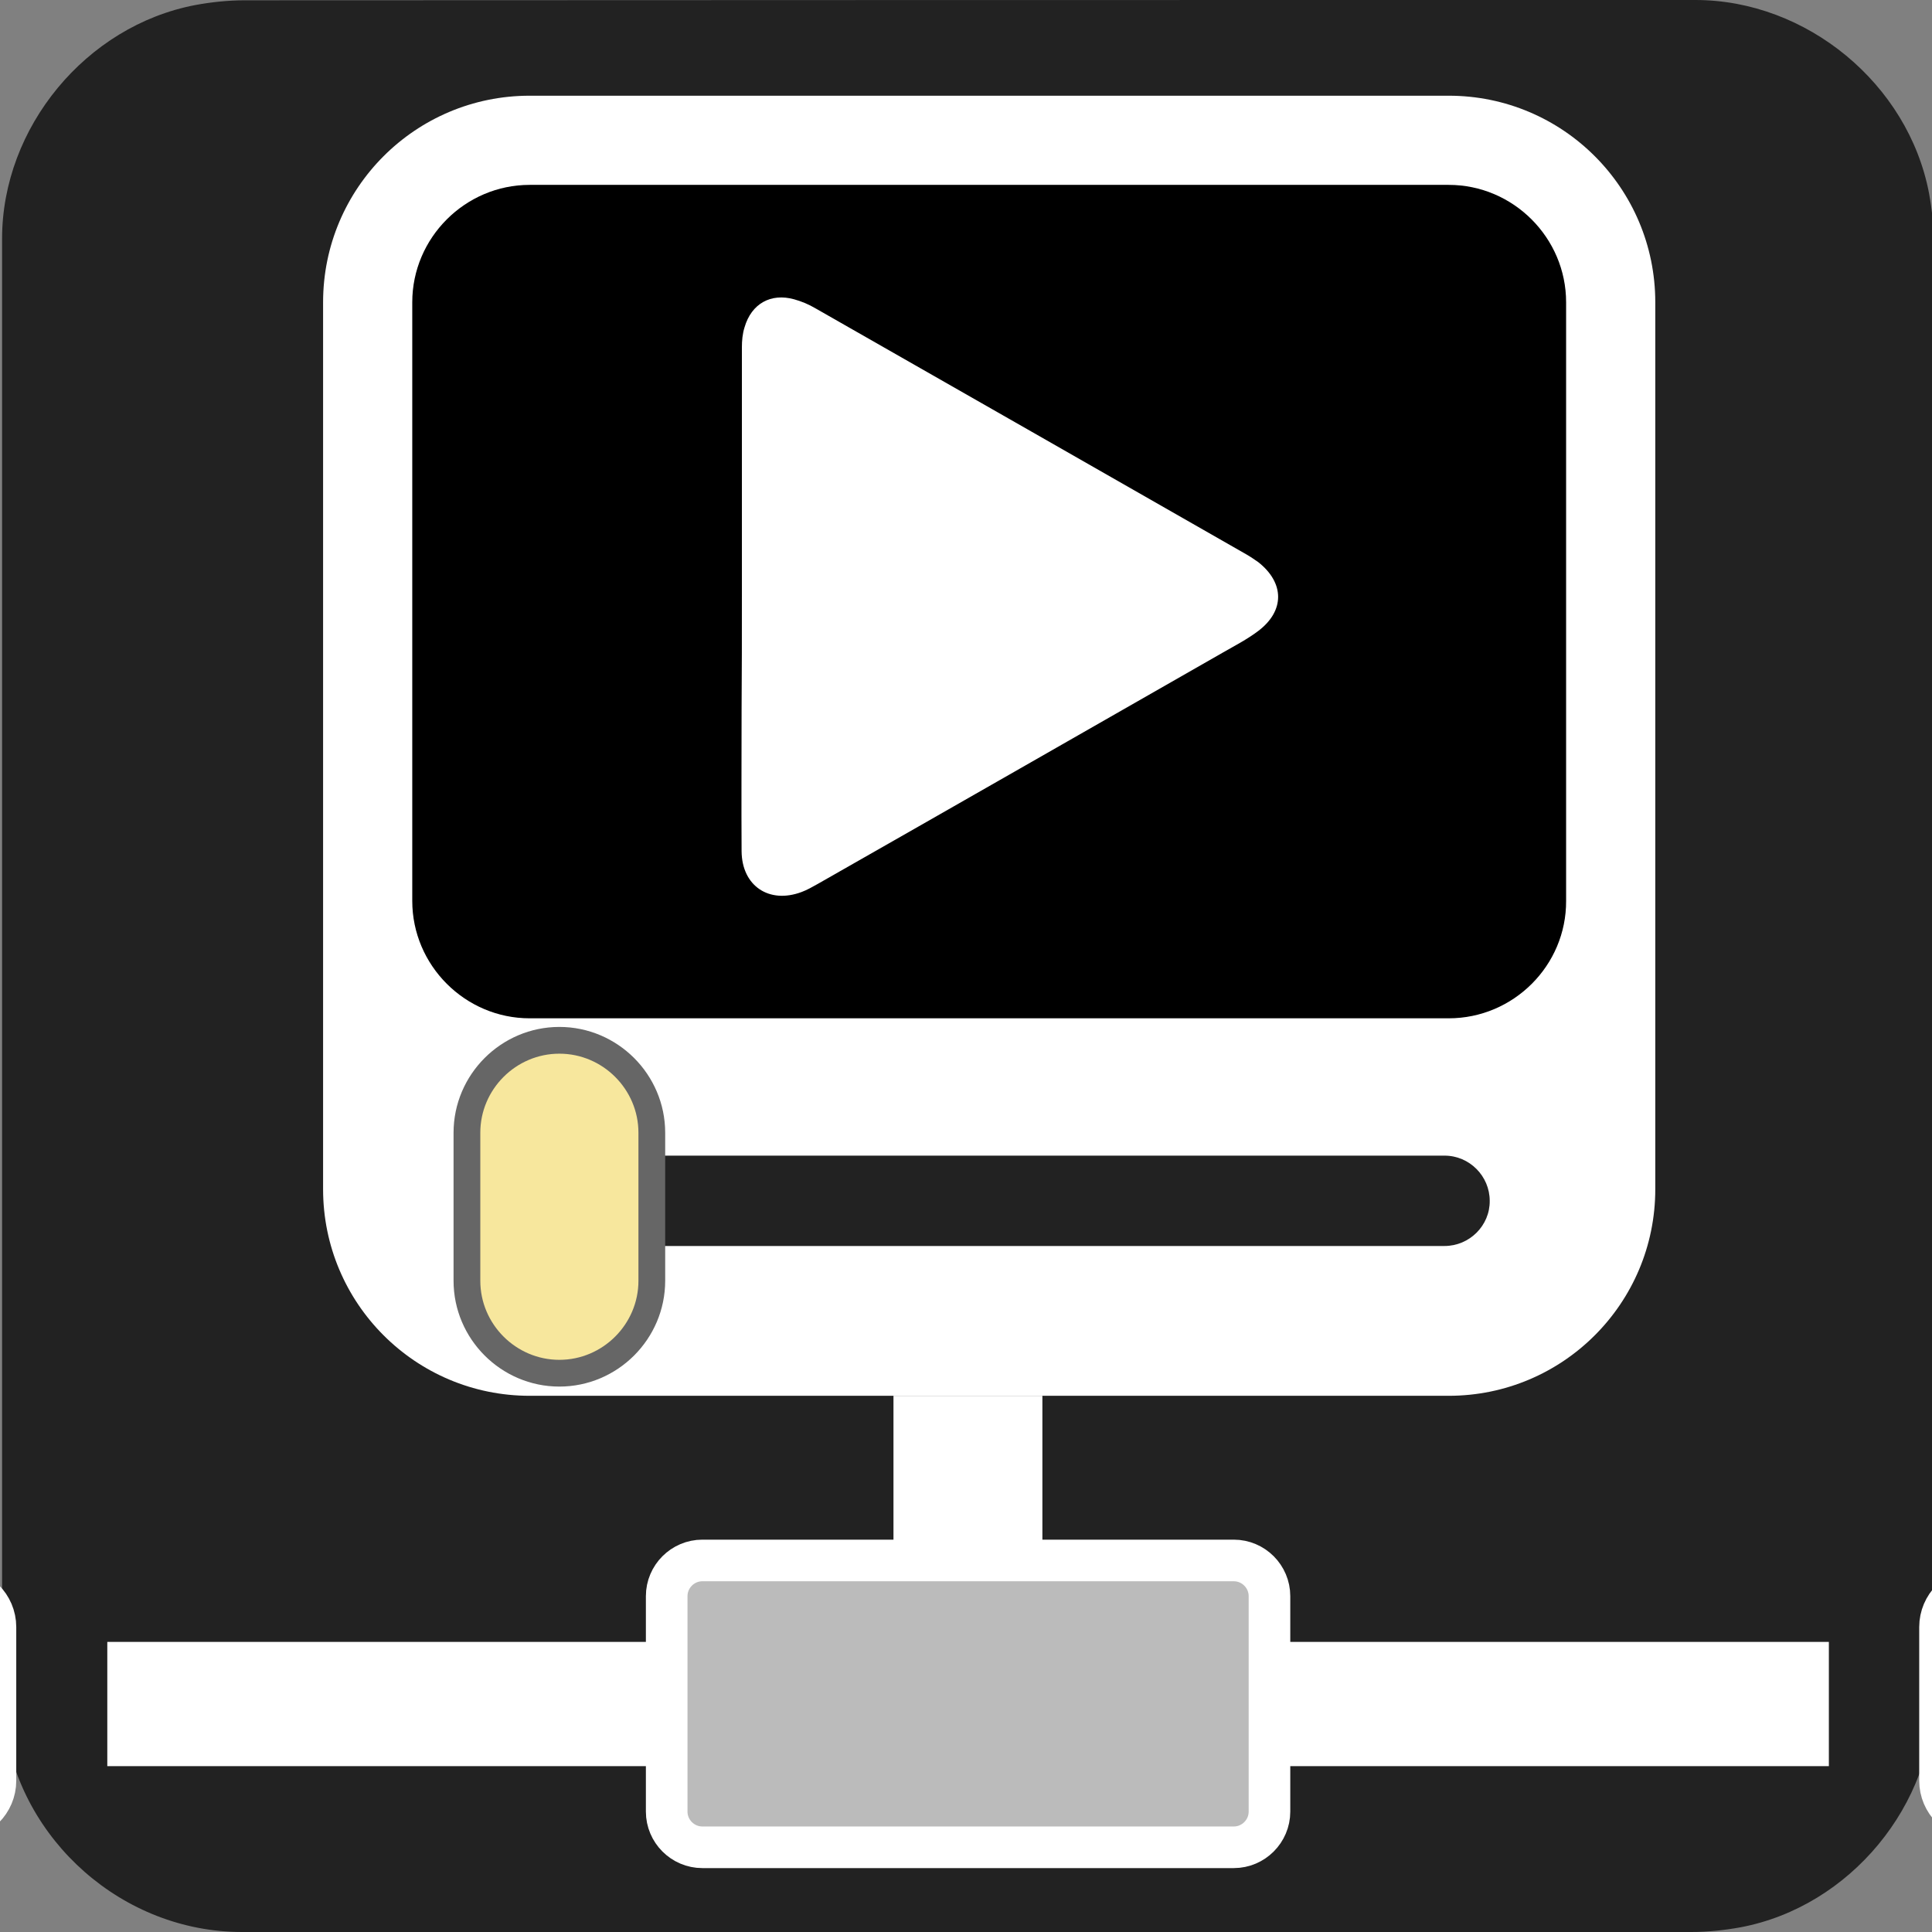<svg xmlns="http://www.w3.org/2000/svg" viewBox="0 0 650 650" overflow="hidden" preserveAspectRatio="xMidYMid meet" id="eaf-1020f-0"><rect x="0" y="0" width="650" height="650" fill="#808080" stroke="none"/><defs><clipPath id="eaf-1020f-1"><rect x="0" y="0" width="650" height="650"></rect></clipPath><style>#eaf-1020f-0 * {animation: 15000ms linear infinite normal both running;offset-rotate:0deg}@keyframes eaf-1020f-2{0%,100%{transform:none;offset-path:path("m-40.38 573.25l367.533 0l0 -248.15l-367.533 248.15l367.533 0l0 -248.15l-367.533 248.15l367.533 0l0 -248.15l-367.533 248.15l367.533 0l0 -248.15l-367.533 248.15l367.533 0l0 -248.15l-367.533 248.15l367.533 0l0 -248.15")}}@keyframes eaf-1020f-3{0%{offset-distance:0%}10%{offset-distance:6.217%}16.67%{offset-distance:10.415%}16.95%{offset-distance:17.917%}26.95%{offset-distance:24.134%}33.61%{offset-distance:28.332%}33.89%{offset-distance:35.834%}43.89%{offset-distance:42.051%}50.55%{offset-distance:46.249%}50.83%{offset-distance:53.751%}60.83%{offset-distance:59.968%}67.5%{offset-distance:64.166%}67.78%{offset-distance:71.668%}77.78%{offset-distance:77.885%}84.45%{offset-distance:82.083%}84.72%{offset-distance:89.585%}94.72%{offset-distance:95.802%}100%{offset-distance:99.127%}}@keyframes eaf-1020f-4{0%,100%{transform:translate(43.15px,-573.25px)}}@keyframes eaf-1020f-5{0%,100%{transform:none;offset-path:path("m691.55 573.25l-366.55 0l0 -169.25l367.45 169.25l-367.45 0l0 -173.15l367.45 173.15l0 0l0 0l-367.45 0l0 -230.65l367.45 230.65l-367.45 0l0 -173.15l381.221 173.15l-377.909 0l0 -173.15l368.969 169.7l-369.969 0l0 -169.7l367.714 173.2l-370.027 0l0 -169.3l375.663 169.3l-374.963 0l0 -167.3l368.199 167.25l-365.587 0l0 -173.15")}}@keyframes eaf-1020f-6{0%{offset-distance:0%}5%{offset-distance:4.46%}8.89%{offset-distance:6.519%}9.17%{offset-distance:11.442%}17.5%{offset-distance:15.913%}26.11%{offset-distance:18.02%}26.39%{offset-distance:22.962%}31.67%{offset-distance:22.962%}40%{offset-distance:27.433%}48.61%{offset-distance:30.24%}48.89%{offset-distance:35.519%}52.78%{offset-distance:39.99%}56.95%{offset-distance:42.096%}57.22%{offset-distance:47.191%}64.17%{offset-distance:51.789%}70%{offset-distance:53.896%}70.28%{offset-distance:58.838%}74.17%{offset-distance:63.34%}77.78%{offset-distance:65.404%}78.05%{offset-distance:70.35%}81.67%{offset-distance:74.852%}87.78%{offset-distance:76.912%}88.05%{offset-distance:81.926%}91.11%{offset-distance:86.489%}93.33%{offset-distance:88.524%}93.61%{offset-distance:93.445%}97.78%{offset-distance:97.893%}100%{offset-distance:100%}}@keyframes eaf-1020f-7{0%,100%{transform:translate(-694.45px,-573.25px)}}@keyframes eaf-1020f-8{0%,100%{transform:none;offset-path:path("m188.194 406l103.368 0l0 0l89.838 0l0 0l-193.206 0")}}@keyframes eaf-1020f-9{0%{offset-distance:0%}33.33%{offset-distance:26.751%}53.33%{offset-distance:26.751%}86.11%{offset-distance:50%}96.11%{offset-distance:50%}99.17%,100%{offset-distance:100%}}@keyframes eaf-1020f-10{0%,100%{transform:translate(-188px,-406px)}}@keyframes eaf-1020f-11{0%{fill-opacity:0}33.33%{fill-opacity:0}33.61%{fill-opacity:1}53.33%{fill-opacity:1}53.61%{fill-opacity:0}86.39%{fill-opacity:0}86.67%{fill-opacity:1}95.83%{fill-opacity:1}96.11%,100%{fill-opacity:0}}@keyframes eaf-1020f-12{0%{opacity:0}95.83%{opacity:0}96.11%{opacity:1}99.17%{opacity:1}99.45%,100%{opacity:0}}@keyframes eaf-1020f-13{0%{fill-opacity:1}33.33%{fill-opacity:1}33.61%{fill-opacity:0}53.33%{fill-opacity:0}53.61%{fill-opacity:1}86.11%{fill-opacity:1}86.39%{fill-opacity:0}99.72%{fill-opacity:0}100%{fill-opacity:1}}</style></defs><g clip-path="url('#eaf-1020f-1')" style="isolation: isolate;"><g><path fill="#222222" d="m650.7 325.1c0 81.6 0 163.1 0 244.7c0 37.4 -28.2 71.6 -65 78.6c-5.5 1 -11.1 1.6 -16.6 1.6c-162.6 0 -325.2 0 -487.7 0c-39.9 0 -74.7 -30.6 -79.9 -70.2c-0.5 -3.5 -0.8 -7 -0.8 -10.6c0 -163 0 -326 0 -488.9c0 -37.4 28.2 -71.6 65 -78.6c5.4 -1 11.1 -1.6 16.6 -1.6c162.7 -0.1 325.4 -0.1 488.1 -0.1c37.4 0 71.6 28.2 78.6 65c1 5.4 1.6 11.1 1.6 16.6c0.1 81.2 0.1 162.3 0.1 243.5l0 0z"></path><rect fill="#ffffff" width="50.1" height="146.5" transform="translate(300.6 469.6)"></rect><rect fill="#ffffff" width="579.2" height="41.8" transform="translate(36.1 552.4)"></rect><path fill="#bbb" stroke="#ffffff" stroke-width="14" stroke-miterlimit="10" d="m415.1 621.5l-178.8 0c-6.6 0 -12 -5.4 -12 -12l0 -72.5c0 -6.6 5.4 -12 12 -12l178.8 0c6.6 0 12 5.4 12 12l0 72.5c0 6.6 -5.4 12 -12 12z"></path><path fill="#000000" stroke="#ffffff" stroke-width="16" d="m-17.3 611.1l-51.7 0c-6.6 0 -12 -5.4 -12 -12l0 -51.7c0 -6.6 5.4 -12 12 -12l51.7 0c6.6 0 12 5.4 12 12l0 51.7c0 6.6 -5.4 12 -12 12z" transform="translate(2.769 0)" style="animation-name: eaf-1020f-2, eaf-1020f-3, eaf-1020f-4; animation-composition: replace, add, add;"></path><path fill="#000000" stroke="#ffffff" stroke-width="16" d="m720.3 611.1l-51.7 0c-6.6 0 -12 -5.4 -12 -12l0 -51.7c0 -6.6 5.4 -12 12 -12l51.7 0c6.6 0 12 5.4 12 12l0 51.7c0 6.6 -5.4 12 -12 12z" transform="translate(-2.9 0)" style="animation-name: eaf-1020f-5, eaf-1020f-6, eaf-1020f-7; animation-composition: replace, add, add;"></path><path fill="#ffffff" d="m108.7 400.1l0 -298.4c0 -38.4 31.1 -69.5 69.5 -69.5l309.2 0c38.4 0 69.5 31.1 69.5 69.5l0 298.4c0 38.4 -31.1 69.5 -69.5 69.5l-309.2 0c-38.4 0 -69.5 -31.1 -69.5 -69.5z"></path><path fill="#000000" d="m487.4 342.6l-309.2 0c-21.7 0 -39.5 -17.8 -39.5 -39.5l0 -201.4c0 -21.7 17.8 -39.5 39.5 -39.5l309.2 0c21.7 0 39.5 17.8 39.5 39.5l0 201.4c0.1 21.7 -17.7 39.5 -39.5 39.5z"></path><path fill="#222222" d="m486 419.2l-306 0c-8.4 0 -15.2 -6.9 -15.2 -15.2c0 -8.4 6.9 -15.2 15.2 -15.2l306 0c8.4 0 15.2 6.9 15.2 15.2c0.1 8.3 -6.8 15.2 -15.2 15.2l0 0z"></path><g transform="translate(0.194 0)" style="animation-name: eaf-1020f-8, eaf-1020f-9, eaf-1020f-10; animation-composition: replace, add, add;"><path fill="#f7e79d" stroke="#666" stroke-width="9" d="m188 462c-17.1 0 -31.1 -14 -31.1 -31.1l0 -49.8c0 -17.1 14 -31.1 31.1 -31.1c17.1 0 31.1 14 31.1 31.1l0 49.8c0 17.1 -14 31.1 -31.1 31.1l0 0z"></path></g><rect fill="#ffffff" fill-opacity="0" width="41.7" height="195.3" transform="translate(274 109.1)" style="animation-name: eaf-1020f-11;"></rect><rect fill="#ffffff" fill-opacity="0" width="41.7" height="195.3" transform="translate(356.1 109.1)" style="animation-name: eaf-1020f-11;"></rect><g transform="matrix(1.381 0 0 1.381 -139.051 -76.347)" opacity="0" style="animation-name: eaf-1020f-12;"><path fill="#ffffff" d="m400.3 200.1c0 -14 0 -27.9 0 -41.9c0 -1.1 -0.1 -2.3 -0.4 -3.4c-1.1 -4 -4.4 -5.8 -8.4 -4.7c-1.2 0.3 -2.5 0.9 -3.6 1.5c-24.2 13.8 -48.3 27.6 -72.5 41.4c-0.7 0.4 -1.4 0.8 -2 1.3c-4.4 3.5 -4.5 8.2 0 11.6c1.8 1.4 3.9 2.5 5.9 3.6c22.7 13 45.5 26 68.2 39c0.9 0.5 1.8 1 2.7 1.3c5.5 2.1 10 -1 10.1 -6.8c0.1 -8 0 -15.9 0 -23.9c0 -6.3 0 -12.6 0 -19l0 0z"></path><path fill="#ffffff" d="m350.7 200.1c0 -14 0 -27.9 0 -41.9c0 -1.1 -0.1 -2.3 -0.4 -3.4c-1.1 -4 -4.4 -5.8 -8.4 -4.7c-1.2 0.3 -2.5 0.9 -3.6 1.5c-24.2 13.8 -48.3 27.6 -72.5 41.4c-0.7 0.4 -1.4 0.8 -2 1.3c-4.4 3.5 -4.5 8.2 0 11.6c1.8 1.4 3.9 2.5 5.9 3.6c22.7 13 45.5 26 68.2 39c0.9 0.5 1.8 1 2.7 1.3c5.5 2.1 10 -1 10.1 -6.8c0.1 -8 0 -15.9 0 -23.9c0 -6.3 0 -12.6 0 -19l0 0z"></path></g><path fill="#ffffff" d="m249.6 200.6c0 -27.9 0 -55.8 0 -83.7c0 -2.3 0.2 -4.6 0.9 -6.8c2.3 -7.9 8.8 -11.6 16.7 -9.4c2.5 0.7 4.9 1.7 7.1 3c48.4 27.6 96.7 55.2 145 82.8c1.4 0.8 2.7 1.7 4 2.6c8.9 7 9 16.4 0 23.2c-3.7 2.8 -7.8 4.9 -11.8 7.2c-45.5 26 -90.9 52 -136.4 77.9c-1.8 1 -3.5 2 -5.4 2.7c-10.9 4.1 -20.1 -2 -20.2 -13.7c-0.1 -15.9 0 -31.8 0 -47.7c0.1 -12.6 0.1 -25.4 0.1 -38.1l0 0z" style="animation-name: eaf-1020f-13;"></path></g></g></svg>

